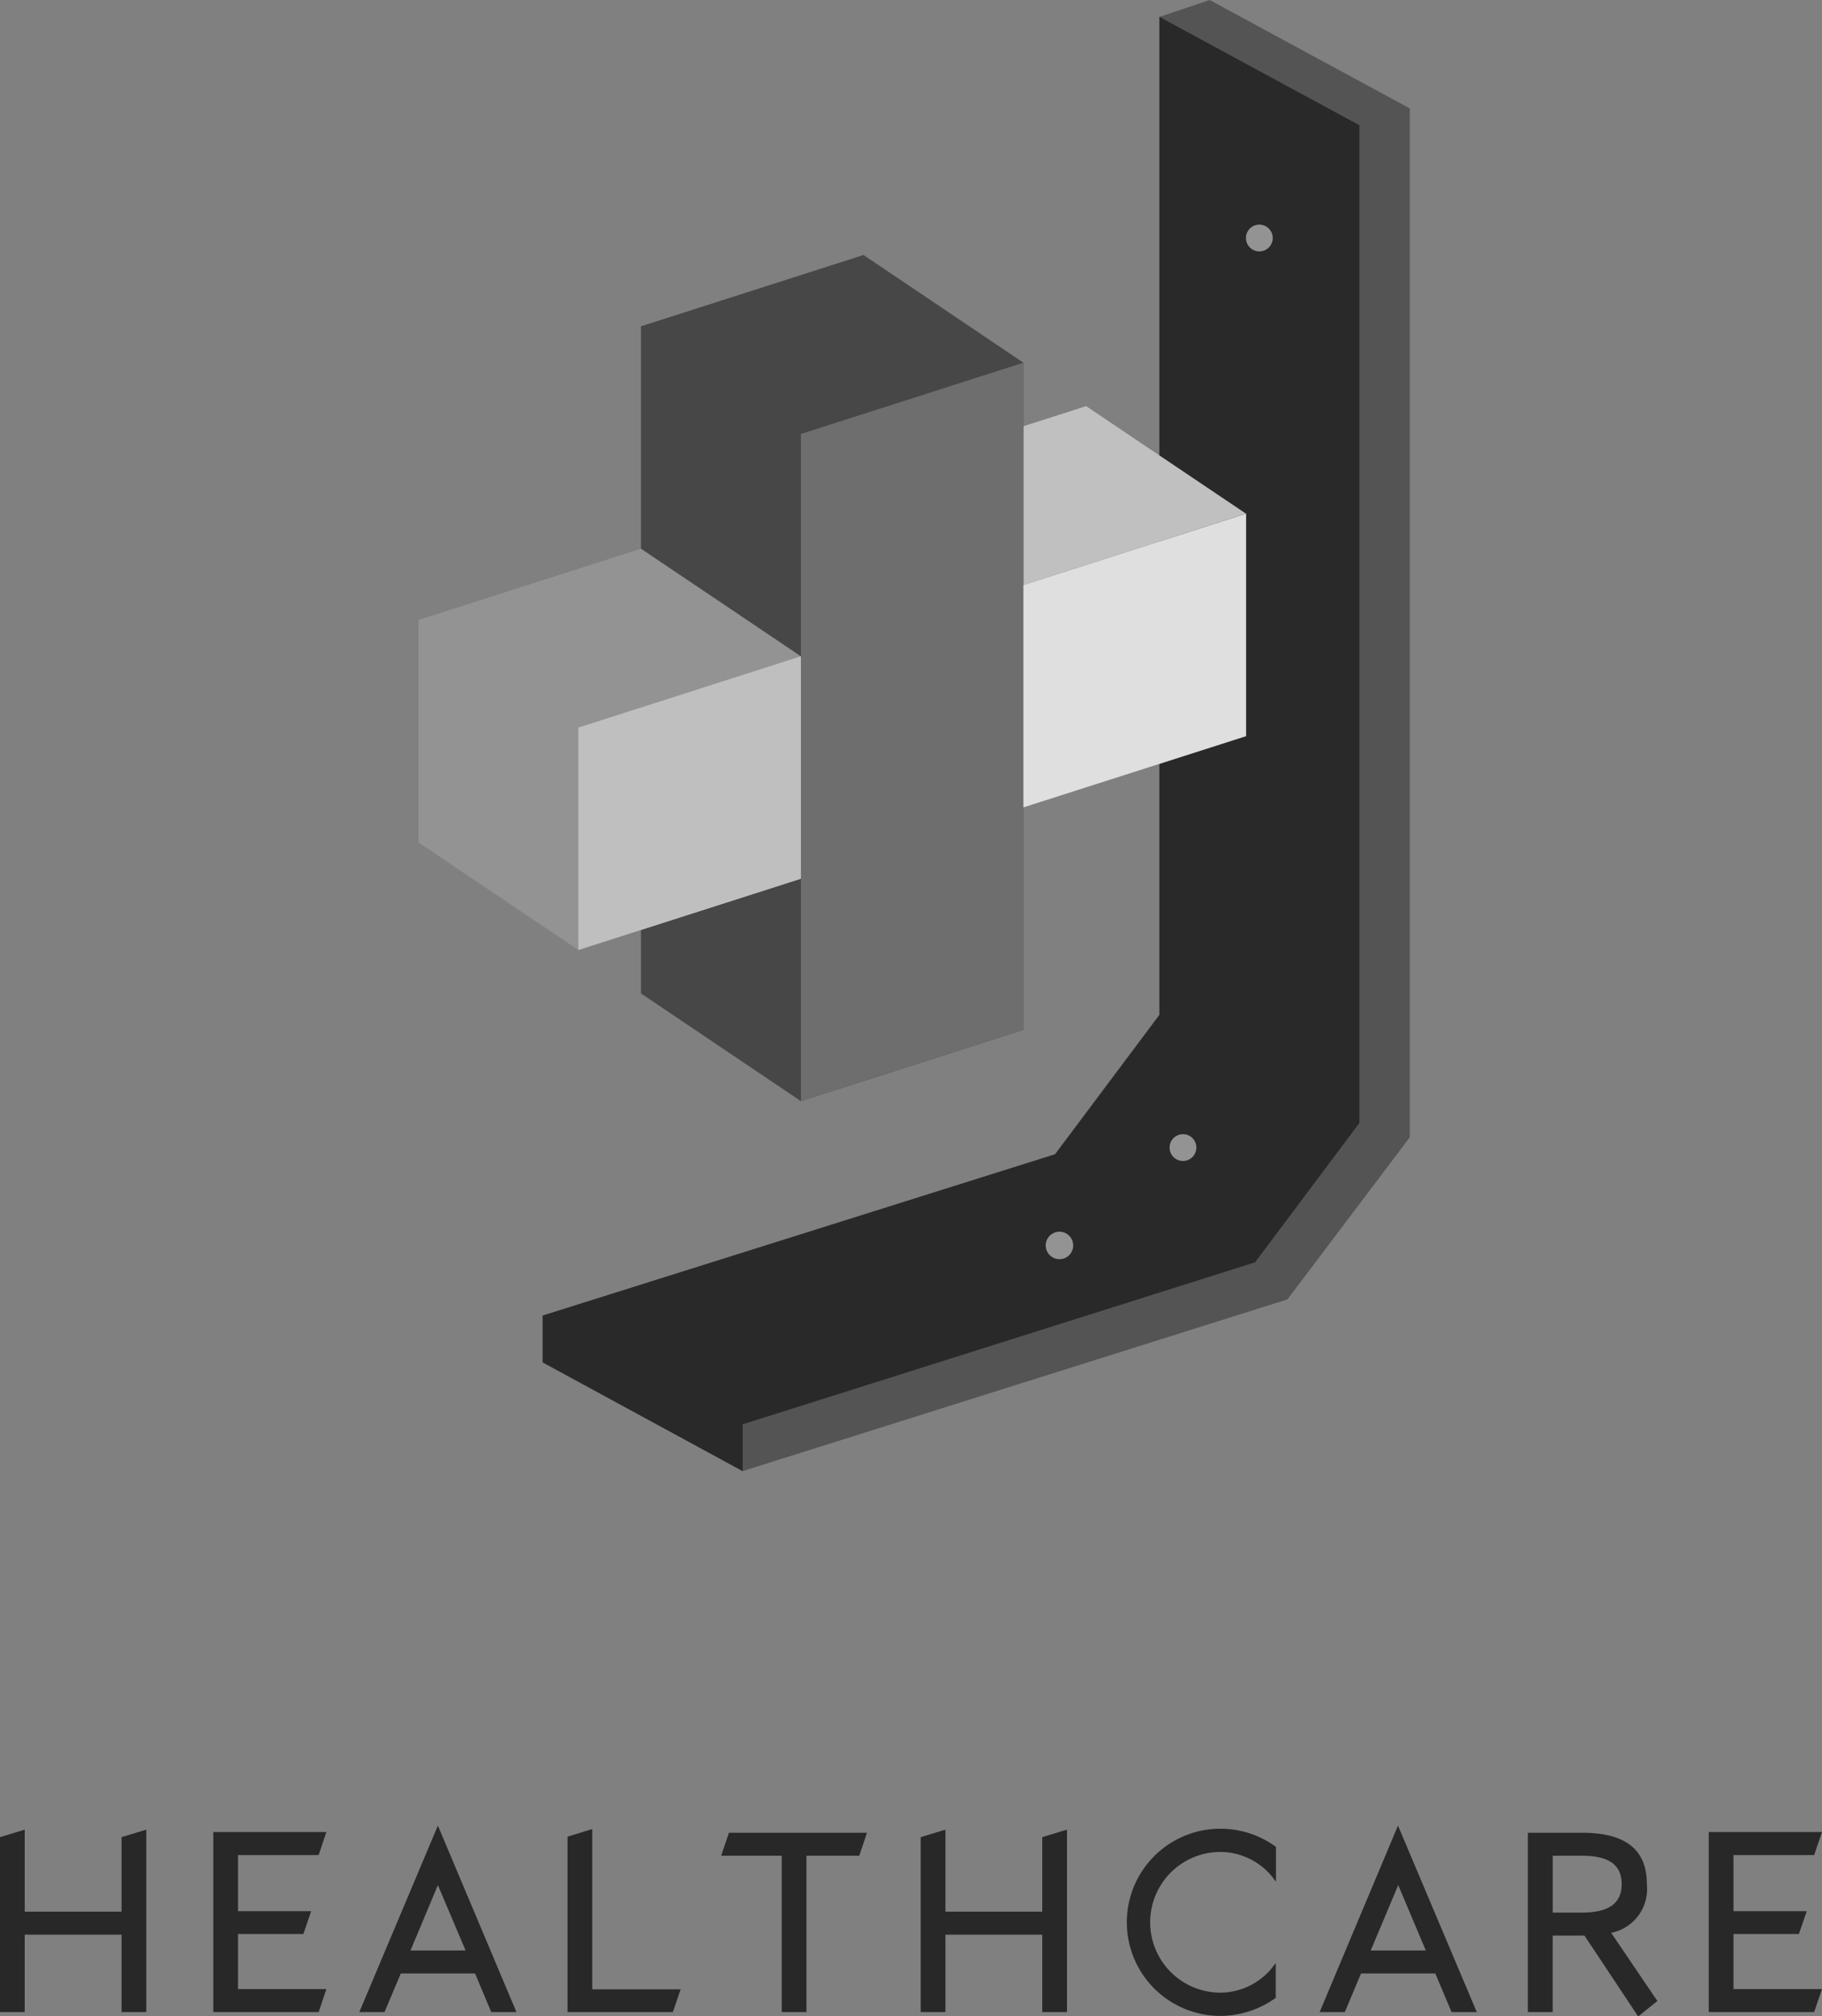 <svg id="Layer_1" data-name="Layer 1" xmlns="http://www.w3.org/2000/svg" viewBox="0 0 157.7 174.48"><rect x="0" y="0" width="157.7" height="174.48" fill="#808080" stroke="none"/><defs><style>.cls-1{fill:#282828;}.cls-2{fill:#545454;}.cls-3{fill:#292929;}.cls-4{opacity:0.7;}.cls-5{fill:#ffffff;}.cls-6{fill:silver;}.cls-7{fill:#474747;}.cls-8{fill:#6e6e6e;}.cls-9{fill:#dfdfdf;}.cls-10{fill:#939393;}.cls-11{fill:#bfbfbf;}</style></defs><polygon class="cls-1" points="10.52 165.45 2.14 165.45 2.14 158.35 0 159 0 174.14 2.14 174.14 2.14 167.44 10.52 167.44 10.52 174.14 12.66 174.14 12.66 158.35 10.52 159 10.52 165.45"/><polygon class="cls-1" points="27.58 160.55 28.25 158.56 18.46 158.56 18.46 174.14 27.58 174.14 28.25 172.15 20.6 172.15 20.6 167.38 26.26 167.38 26.93 165.41 20.6 165.41 20.6 160.55 27.58 160.55"/><path class="cls-1" d="M31.1,174.14h2.18l1.41-3.34h6.43l1.4,3.34H44.7L37.9,158Zm9.2-5.33H35.53l2.37-5.66Z"/><polygon class="cls-1" points="51.26 158.3 49.12 158.96 49.12 174.14 58.24 174.14 58.91 172.17 51.26 172.17 51.26 158.3"/><polygon class="cls-1" points="62.42 160.61 67.66 160.61 67.66 174.14 69.8 174.14 69.8 160.61 74.37 160.61 75.04 158.62 63.09 158.62 62.42 160.61"/><polygon class="cls-1" points="90.21 165.45 81.83 165.45 81.83 158.35 79.69 159 79.69 174.14 81.83 174.14 81.83 167.44 90.21 167.44 90.21 174.14 92.35 174.14 92.35 158.35 90.21 159 90.21 165.45"/><path class="cls-1" d="M105.63,158.27a8.1,8.1,0,1,0,0,16.2h.11a8.26,8.26,0,0,0,4.58-1.49l.1-.08v-3l-.44.56a5.84,5.84,0,0,1-4.34,2,6.09,6.09,0,0,1,0-12.18,5.84,5.84,0,0,1,4.35,2l.45.57v-3l-.1-.08A8.15,8.15,0,0,0,105.63,158.27Z"/><path class="cls-1" d="M114.22,174.14h2.18l1.4-3.34h6.43l1.41,3.34h2.18L121,158Zm9.19-5.33h-4.77l2.38-5.66Z"/><path class="cls-1" d="M142.54,163.07c0-3-1.84-4.45-5.62-4.45h-4.68v15.52h2.15v-6.62h2.75l4.65,7,1.66-1.34-4-5.9A3.86,3.86,0,0,0,142.54,163.07Zm-8.15-2.46h2.53c2.35,0,3.44.79,3.44,2.46s-1.13,2.46-3.44,2.46h-2.53Z"/><polygon class="cls-1" points="150.04 167.38 155.7 167.38 156.38 165.41 150.04 165.41 150.04 160.55 157.02 160.55 157.7 158.56 147.9 158.56 147.9 174.14 157.02 174.14 157.7 172.15 150.04 172.15 150.04 167.38"/><polygon class="cls-2" points="64.28 127.32 46.97 117.91 46.97 113.86 91.32 99.9 100.35 87.84 100.35 1.46 104.7 0 122.02 9.38 122.02 98.43 111.43 112.46 64.28 127.32"/><polygon class="cls-3" points="100.35 1.46 117.66 10.84 117.66 97.19 108.63 109.25 64.28 123.27 64.28 127.32 46.97 117.91 46.97 113.86 91.32 99.9 100.35 87.84 100.35 1.46"/><g class="cls-4"><g class="cls-4"><circle class="cls-5" cx="91.7" cy="107.79" r="1.19"/></g><g class="cls-4"><circle class="cls-5" cx="102.39" cy="99.32" r="1.16"/></g><g class="cls-4"><circle class="cls-5" cx="109" cy="20.6" r="1.16"/></g></g><polygon class="cls-6" points="107.85 44.46 94.01 35.15 74.74 41.32 88.58 50.63 107.85 44.46"/><polygon class="cls-7" points="88.58 89.13 69.32 95.3 55.48 85.98 55.48 28.24 74.74 22.07 88.58 31.39 88.58 89.13"/><polygon class="cls-8" points="69.32 37.56 88.58 31.39 88.58 50.63 107.85 44.46 107.85 63.71 88.58 69.88 88.58 89.13 69.32 95.3 69.32 76.05 50.06 82.22 50.06 62.97 69.32 56.8 69.32 37.56"/><polygon class="cls-9" points="88.58 50.63 88.58 69.88 107.85 63.71 107.85 44.46 88.58 50.63"/><polygon class="cls-10" points="69.32 56.8 55.48 47.49 36.22 53.66 36.22 72.91 50.06 82.22 69.32 76.05 69.32 56.8"/><polygon class="cls-11" points="69.32 56.8 69.32 76.05 50.06 82.22 50.06 62.97 69.32 56.8"/></svg>
